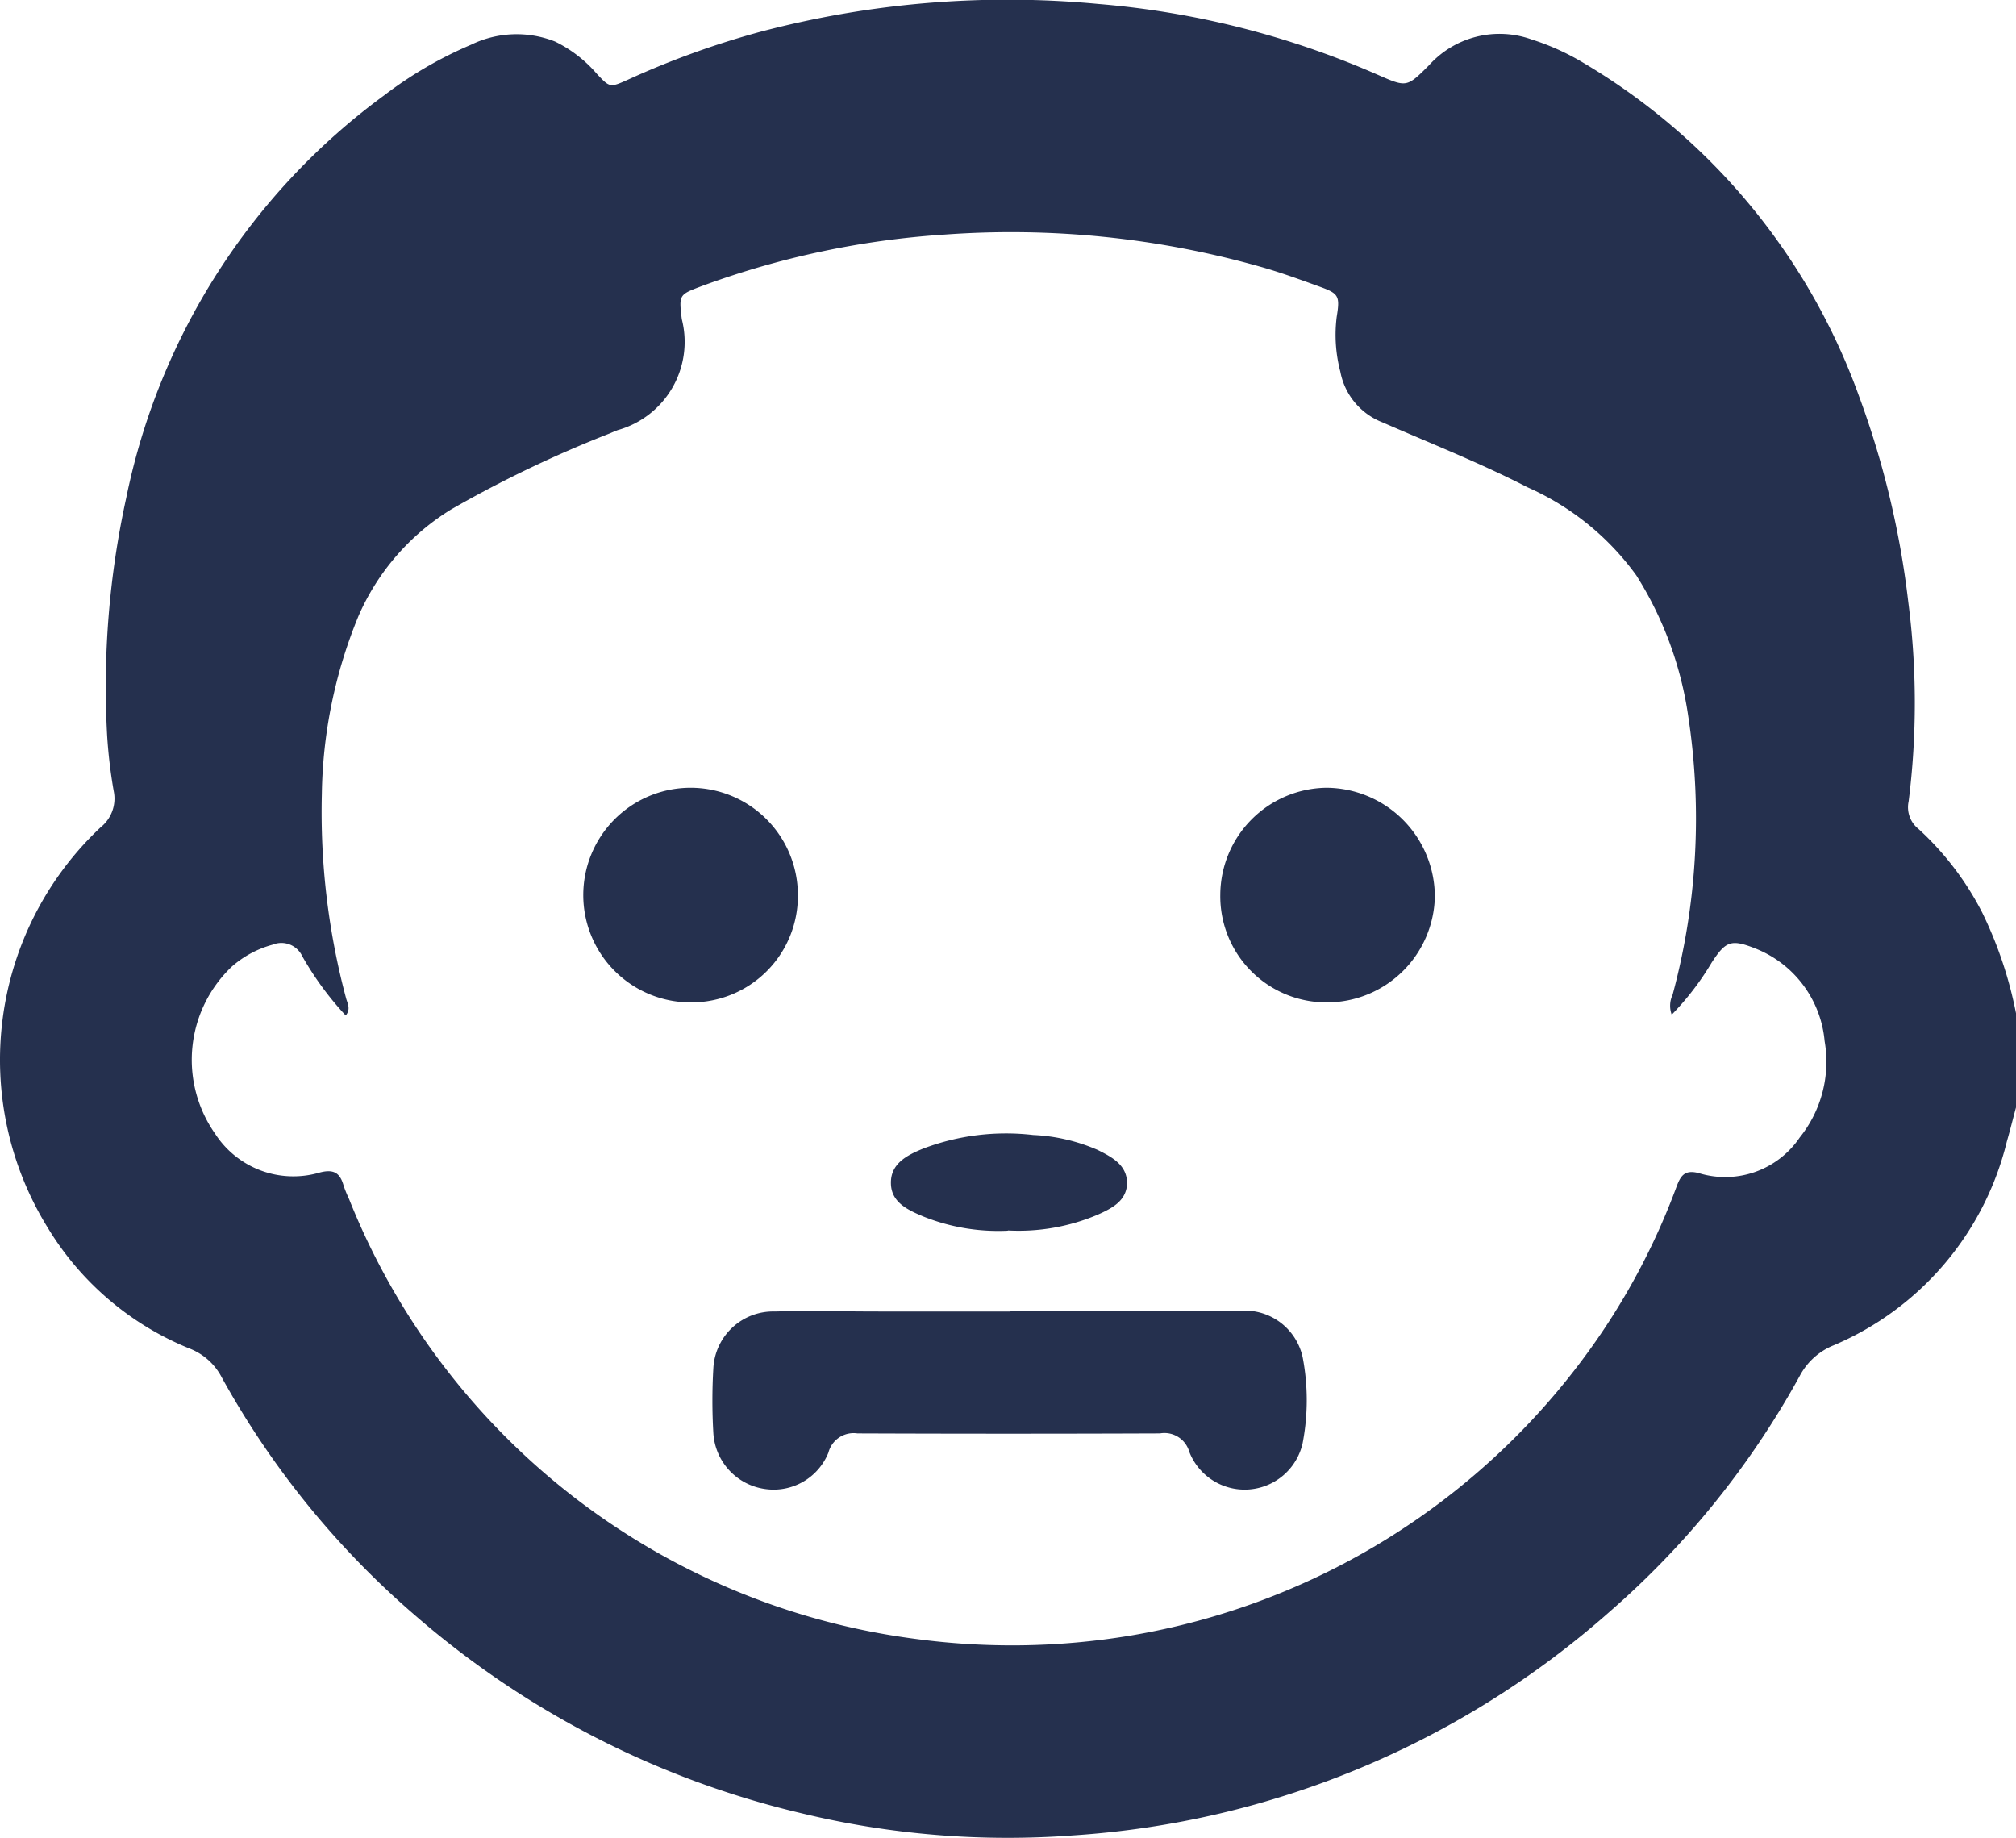 <svg xmlns="http://www.w3.org/2000/svg" xmlns:xlink="http://www.w3.org/1999/xlink" width="34.363" height="31.323" viewBox="0 0 34.363 31.323">
  <defs>
    <clipPath id="clip-path">
      <rect id="Rectangle_169" data-name="Rectangle 169" width="34.363" height="31.323" transform="translate(0 0)" fill="#25304e"/>
    </clipPath>
  </defs>
  <g id="Group_689" data-name="Group 689" transform="translate(0 0)">
    <g id="Group_167" data-name="Group 167" clip-path="url(#clip-path)">
      <path id="Path_1835" data-name="Path 1835" d="M34.363,17.264v1.61c-.052.194-.1.388-.156.581a5.078,5.078,0,0,1-2.951,3.473,1.133,1.133,0,0,0-.578.52,14.72,14.72,0,0,1-3.244,4.023,15.308,15.308,0,0,1-9.144,3.81,14.945,14.945,0,0,1-4.656-.384,15.437,15.437,0,0,1-6.555-3.363,14.748,14.748,0,0,1-3.3-4.06,1.043,1.043,0,0,0-.554-.493A5.033,5.033,0,0,1,.816,20.928a5.437,5.437,0,0,1,.9-6.829.626.626,0,0,0,.222-.618,8.6,8.6,0,0,1-.111-.931,15.025,15.025,0,0,1,.324-4.061,11.305,11.305,0,0,1,4.4-6.866A6.845,6.845,0,0,1,8.03.762,1.774,1.774,0,0,1,9.461.708a2.22,2.22,0,0,1,.711.549c.224.239.225.238.534.1A14.643,14.643,0,0,1,12.941.547a16.486,16.486,0,0,1,5.776-.48,14.885,14.885,0,0,1,4.75,1.2c.509.223.508.229.892-.156A1.617,1.617,0,0,1,26.106.672a4.14,4.14,0,0,1,.885.4,10.882,10.882,0,0,1,4.693,5.671,15.169,15.169,0,0,1,.842,3.509,13.389,13.389,0,0,1,.007,3.406.471.471,0,0,0,.167.469,5.038,5.038,0,0,1,1.09,1.432,6.934,6.934,0,0,1,.573,1.709m-5.867.029a.438.438,0,0,1,.014-.344,11.54,11.54,0,0,0,.266-4.747,6.129,6.129,0,0,0-.885-2.4,4.564,4.564,0,0,0-1.852-1.5c-.805-.414-1.648-.747-2.477-1.109a1.156,1.156,0,0,1-.716-.864,2.465,2.465,0,0,1-.062-.93c.059-.363.036-.4-.3-.521s-.651-.237-.983-.331a15.6,15.6,0,0,0-5.4-.553,14.725,14.725,0,0,0-4.145.88c-.385.145-.384.147-.335.56a1.562,1.562,0,0,1-1.094,1.893c-.041.017-.083.033-.124.052a20.332,20.332,0,0,0-2.715,1.3A4.013,4.013,0,0,0,6.11,10.5a8.255,8.255,0,0,0-.624,3.033,12.277,12.277,0,0,0,.413,3.48c.023.089.085.182-.006.294A5.338,5.338,0,0,1,5.154,16.3a.393.393,0,0,0-.506-.2,1.732,1.732,0,0,0-.7.377,2.191,2.191,0,0,0-.283,2.843,1.588,1.588,0,0,0,1.787.663c.227-.059.338,0,.4.207.026.085.062.168.1.251a12.069,12.069,0,0,0,9.638,7.489,12.3,12.3,0,0,0,3.67-.053A12.121,12.121,0,0,0,27.1,23a11.65,11.65,0,0,0,1.476-2.773c.069-.185.137-.3.385-.232a1.535,1.535,0,0,0,1.716-.609,2.06,2.06,0,0,0,.424-1.642,1.878,1.878,0,0,0-1.188-1.582c-.408-.16-.5-.122-.739.246a4.725,4.725,0,0,1-.681.887" fill="#25304e"/>
      <path id="Path_1836" data-name="Path 1836" d="M17.219,22.343c1.3,0,2.59,0,3.885,0a1.01,1.01,0,0,1,1.1.788,3.876,3.876,0,0,1,0,1.464,1.013,1.013,0,0,1-1.932.15.44.44,0,0,0-.5-.315q-2.578.01-5.157,0a.444.444,0,0,0-.495.329,1.007,1.007,0,0,1-1.078.619,1.025,1.025,0,0,1-.883-.956,9.473,9.473,0,0,1,0-1.1,1.021,1.021,0,0,1,1.046-.97c.591-.015,1.183,0,1.775,0q1.122,0,2.244,0" fill="#25304e"/>
      <path id="Path_1837" data-name="Path 1837" d="M22.613,17.084A1.809,1.809,0,0,1,20.8,15.246a1.833,1.833,0,0,1,1.811-1.82,1.859,1.859,0,0,1,1.846,1.864,1.841,1.841,0,0,1-1.84,1.794" fill="#25304e"/>
      <path id="Path_1838" data-name="Path 1838" d="M13.6,15.244a1.814,1.814,0,0,1-1.816,1.84,1.829,1.829,0,1,1,1.816-1.84" fill="#25304e"/>
      <path id="Path_1839" data-name="Path 1839" d="M17.18,20.975a3.427,3.427,0,0,1-1.439-.241c-.259-.109-.547-.236-.555-.56-.011-.345.281-.489.554-.6a3.985,3.985,0,0,1,1.871-.23,3.1,3.1,0,0,1,1.1.255c.243.122.5.255.5.569-.009.3-.259.426-.5.534a3.444,3.444,0,0,1-1.533.269" fill="#25304e"/>
    </g>
  </g>
</svg>

